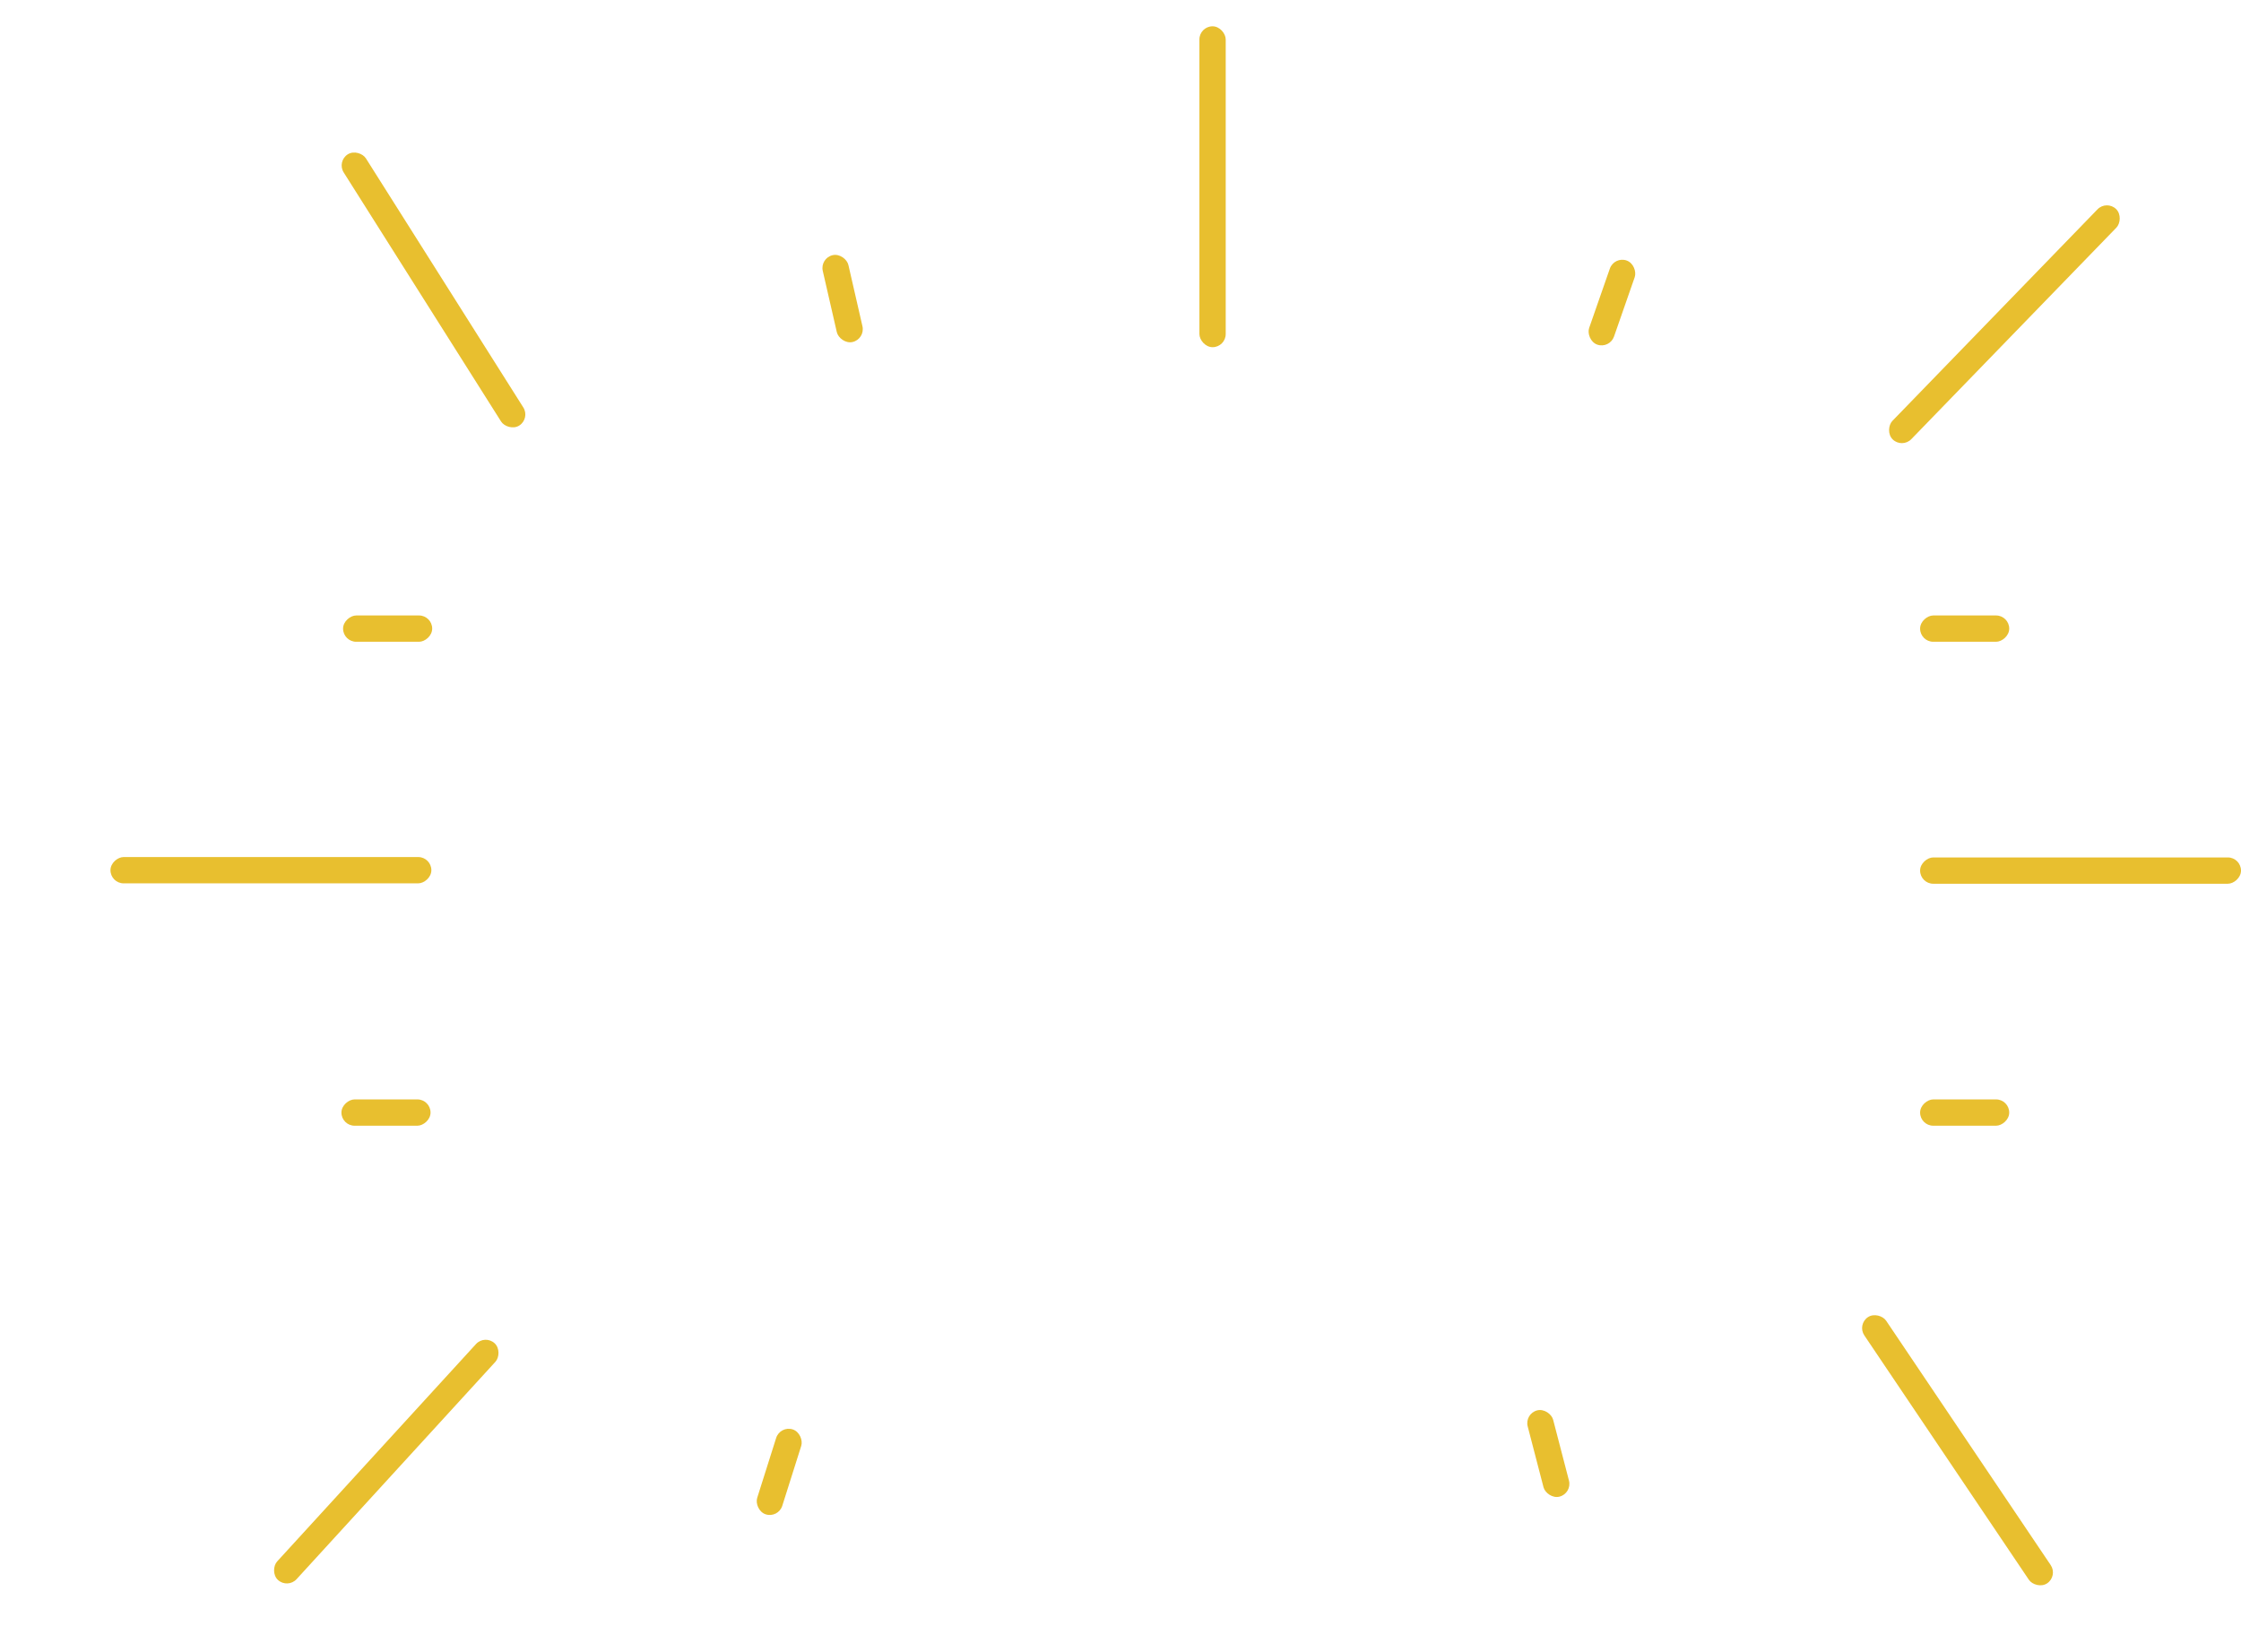 <svg width="426" height="314" viewBox="0 0 426 314" fill="none" xmlns="http://www.w3.org/2000/svg">
<rect x="306.847" y="48.697" width="5" height="16.94" rx="2.5" transform="rotate(19.222 306.847 48.697)" fill="#E8BF2F"/>
<rect x="365" y="122" width="5" height="16.94" rx="2.5" transform="rotate(-90 365 122)" fill="#E8BF2F"/>
<rect x="365" y="214" width="5" height="16.94" rx="2.5" transform="rotate(-90 365 214)" fill="#E8BF2F"/>
<rect x="155.846" y="49.065" width="5" height="16.938" rx="2.5" transform="rotate(-12.912 155.846 49.065)" fill="#E8BF2F"/>
<rect x="400.461" y="38" width="5" height="61" rx="2.5" transform="rotate(44.113 400.461 38)" fill="#E8BF2F"/>
<rect x="228" y="5" width="5" height="61" rx="2.5" fill="#E8BF2F"/>
<rect x="365" y="168" width="5" height="61" rx="2.5" transform="rotate(-90 365 168)" fill="#E8BF2F"/>
<rect x="81.843" y="209" width="5" height="16.94" rx="2.5" transform="rotate(90 81.843 209)" fill="#E8BF2F"/>
<rect x="82.157" y="117" width="5" height="16.94" rx="2.5" transform="rotate(90 82.157 117)" fill="#E8BF2F"/>
<rect x="82" y="162.925" width="5" height="61" rx="2.5" transform="rotate(90 82 162.925)" fill="#E8BF2F"/>
<rect x="64" y="30.671" width="5" height="61" rx="2.5" transform="rotate(-32.29 64 30.671)" fill="#E8BF2F"/>
<rect x="147.953" y="288.634" width="5" height="16.94" rx="2.5" transform="rotate(-162.443 147.953 288.634)" fill="#E8BF2F"/>
<rect x="298.879" y="283.88" width="5" height="16.938" rx="2.5" transform="rotate(165.423 298.879 283.88)" fill="#E8BF2F"/>
<rect x="54.69" y="302.046" width="5" height="61" rx="2.5" transform="rotate(-137.551 54.69 302.046)" fill="#E8BF2F"/>
<rect x="391.221" y="299.598" width="5" height="61" rx="2.5" transform="rotate(146.045 391.221 299.598)" fill="#E8BF2F"/>
</svg>
